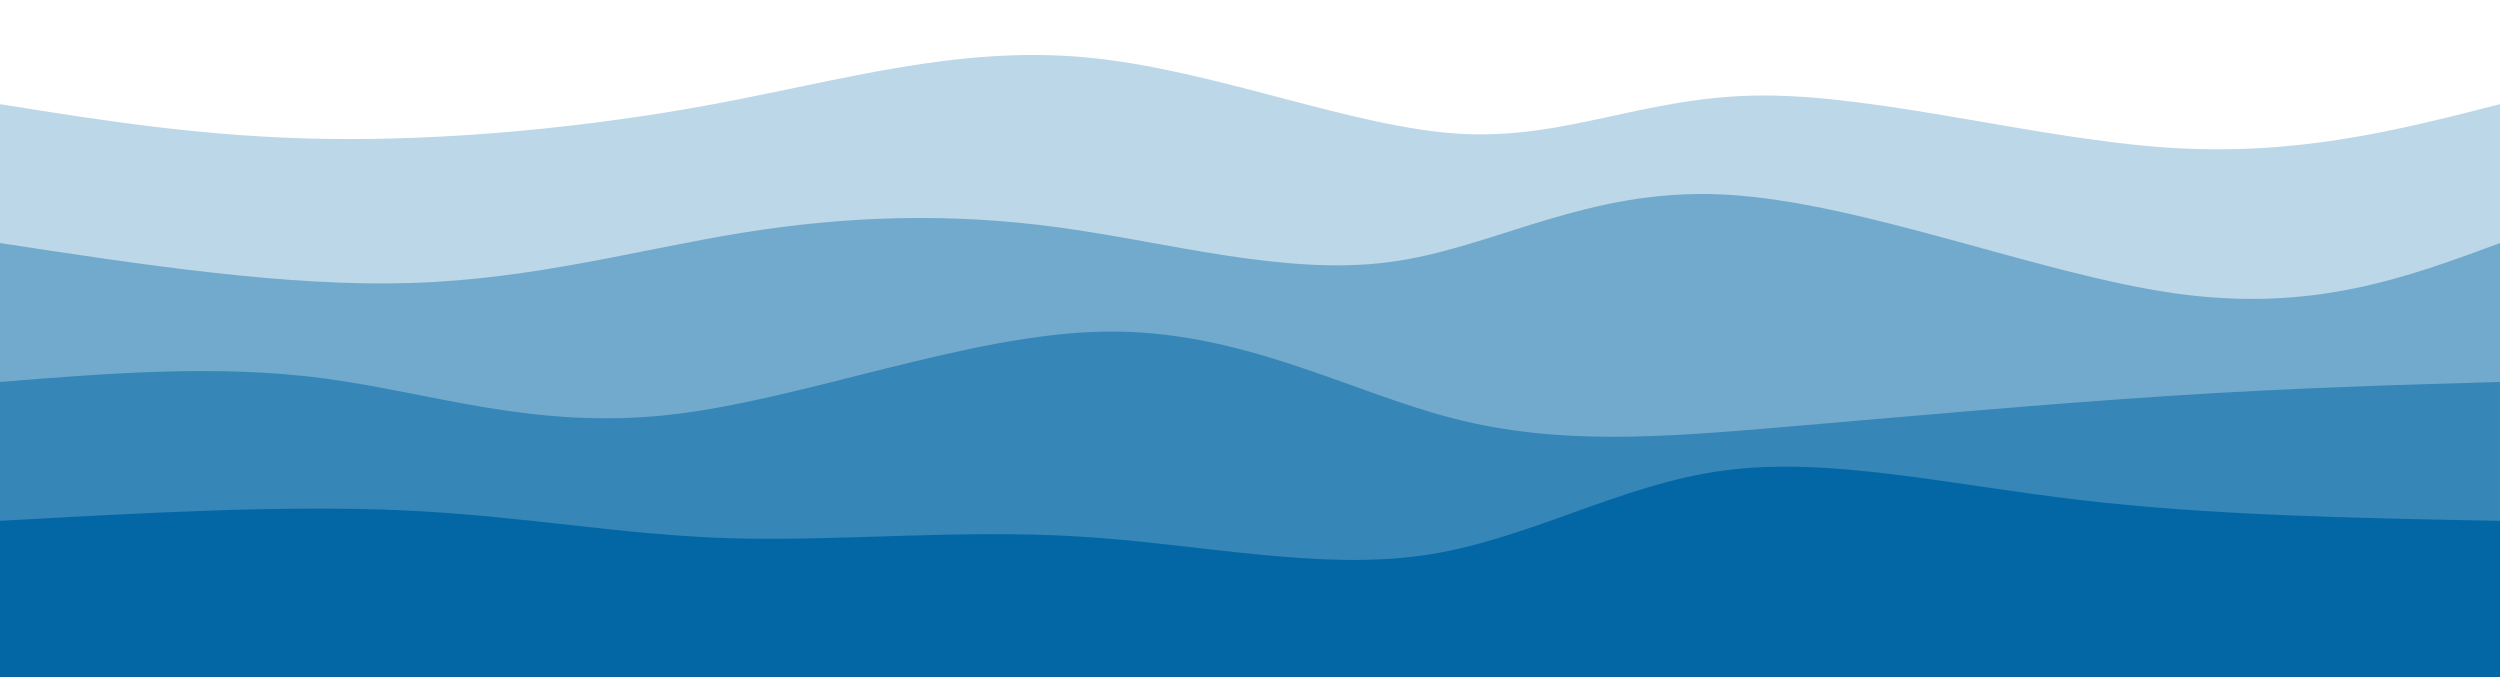 <svg width="100%" height="100%" id="svg" viewBox="0 0 1440 390" xmlns="http://www.w3.org/2000/svg" class="transition duration-300 ease-in-out delay-150"><path d="M 0,400 L 0,60 C 59.219,69.473 118.438,78.946 188,80 C 257.562,81.054 337.468,73.689 411,60 C 484.532,46.311 551.689,26.299 625,33 C 698.311,39.701 777.774,73.116 840,77 C 902.226,80.884 947.215,55.238 1015,55 C 1082.785,54.762 1173.367,79.932 1248,85 C 1322.633,90.068 1381.316,75.034 1440,60 L 1440,400 L 0,400 Z" stroke="none" stroke-width="0" fill="#0367a6" fill-opacity="0.265" class="transition-all duration-300 ease-in-out delay-150 path-0"></path><path d="M 0,400 L 0,140 C 82.805,152.631 165.61,165.261 237,163 C 308.39,160.739 368.363,143.585 428,134 C 487.637,124.415 546.936,122.398 610,131 C 673.064,139.602 739.894,158.821 800,151 C 860.106,143.179 913.49,108.317 992,112 C 1070.51,115.683 1174.146,157.909 1253,169 C 1331.854,180.091 1385.927,160.045 1440,140 L 1440,400 L 0,400 Z" stroke="none" stroke-width="0" fill="#0367a6" fill-opacity="0.4" class="transition-all duration-300 ease-in-out delay-150 path-1"></path><path d="M 0,400 L 0,220 C 62.902,214.934 125.804,209.867 187,218 C 248.196,226.133 307.685,247.464 385,239 C 462.315,230.536 557.454,192.276 636,191 C 714.546,189.724 776.497,225.431 837,241 C 897.503,256.569 956.559,251.999 1027,246 C 1097.441,240.001 1179.269,232.572 1250,228 C 1320.731,223.428 1380.366,221.714 1440,220 L 1440,400 L 0,400 Z" stroke="none" stroke-width="0" fill="#0367a6" fill-opacity="0.53" class="transition-all duration-300 ease-in-out delay-150 path-2"></path><path d="M 0,400 L 0,300 C 82.078,295.417 164.157,290.835 233,294 C 301.843,297.165 357.452,308.078 420,310 C 482.548,311.922 552.036,304.852 621,309 C 689.964,313.148 758.403,328.514 819,320 C 879.597,311.486 932.353,279.092 993,271 C 1053.647,262.908 1122.185,279.116 1198,288 C 1273.815,296.884 1356.908,298.442 1440,300 L 1440,400 L 0,400 Z" stroke="none" stroke-width="0" fill="#0367a6" fill-opacity="1" class="transition-all duration-300 ease-in-out delay-150 path-3"></path></svg>